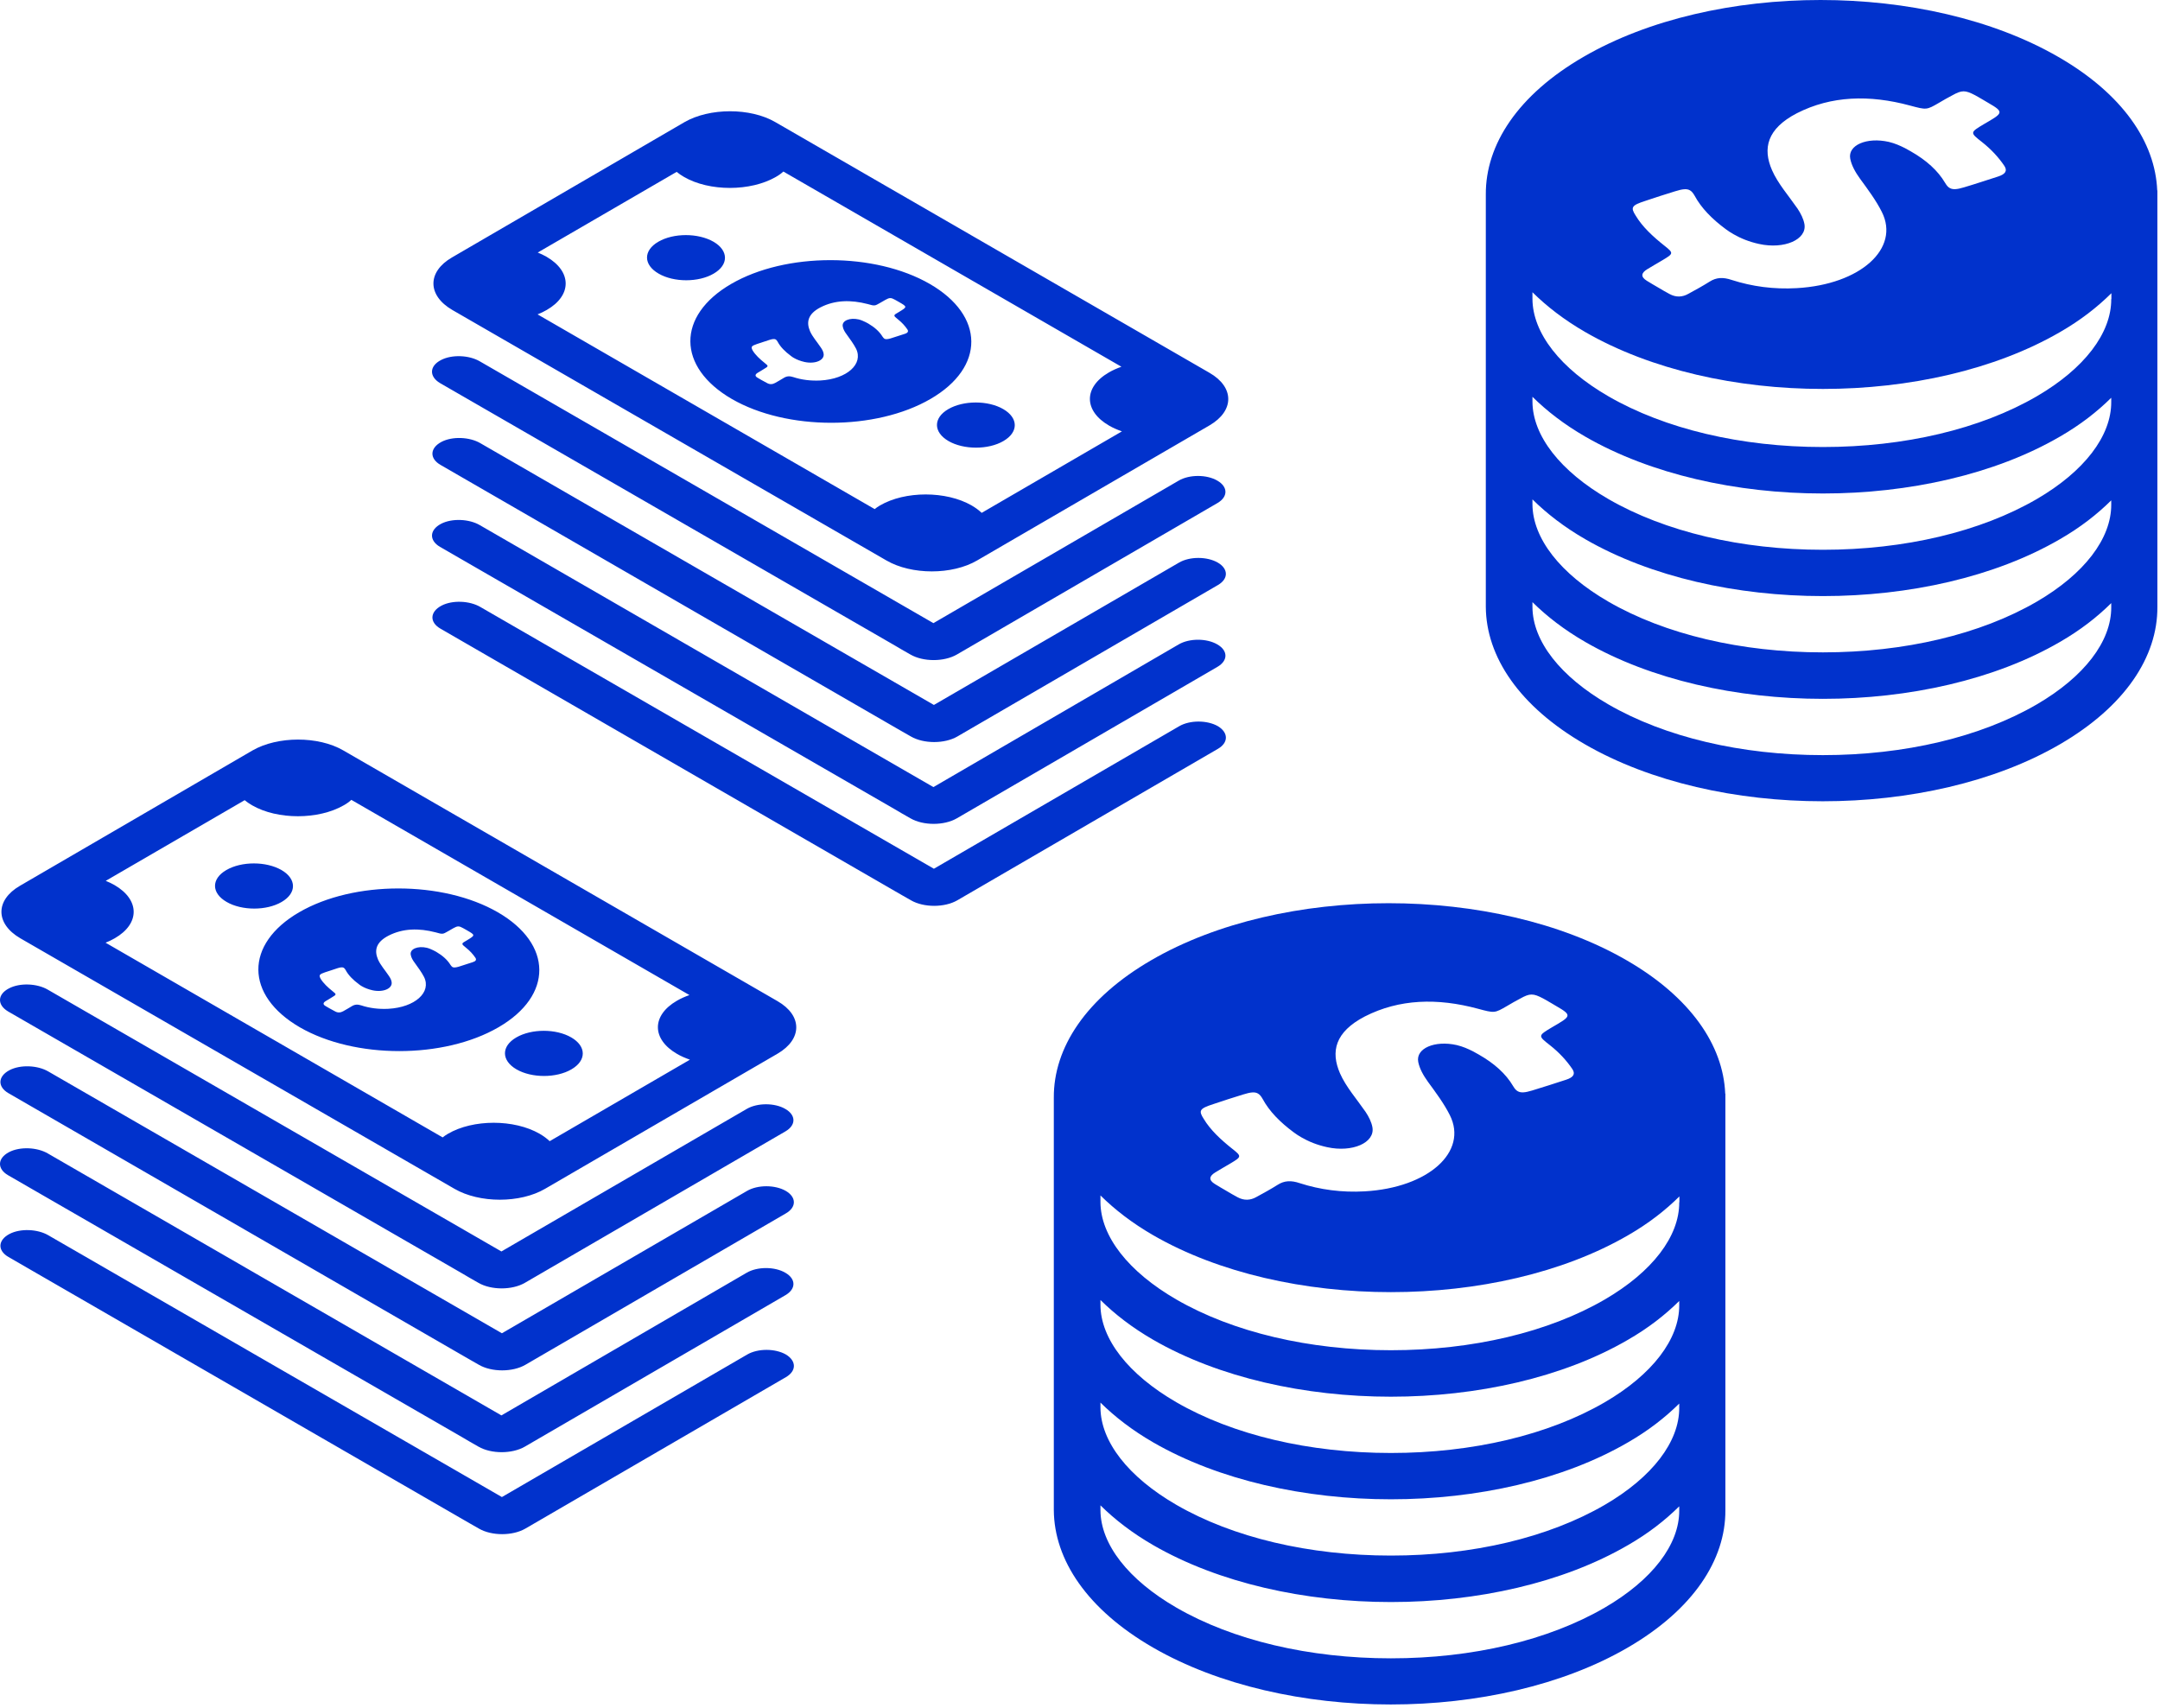 <?xml version="1.0" encoding="UTF-8"?>
<svg width="330px" height="261px" viewBox="0 0 330 261" version="1.1" xmlns="http://www.w3.org/2000/svg" xmlns:xlink="http://www.w3.org/1999/xlink">
    <!-- Generator: Sketch 63.1 (92452) - https://sketch.com -->
    <title>Success-bg</title>
    
    <g id="For-Developer" stroke="none" stroke-width="1" fill="none" fill-rule="evenodd">
        <g id="Self-service-loan---4" transform="translate(-361, -267)" fill="#0132CC">
            <g id="Group-3" transform="translate(361, 267)">
                <path d="M263.575,167.1 C263.275,159.7 258.275,152.35 248.475,146.7 C228.375,135.1 195.875,135.1 175.9,146.7 C165.9,152.5 160.95,160.1 161,167.725 L161,167.725 L161,183.4 L161,183.675 L161,199.1 L161,199.375 L161,214.8 L161,215.075 L161,230.725 C161.05,238.325 166.1,245.925 176.15,251.725 C186.2,257.525 199.35,260.425 212.475,260.425 C225.6,260.425 238.725,257.525 248.7,251.725 C258.675,245.925 263.65,238.325 263.6,230.725 L263.6,215.05 L263.6,214.175 L263.6,199.35 L263.6,198.475 L263.6,183.65 L263.6,182.775 L263.6,167.725 L263.6,167.7 L263.6,167.1 L263.575,167.1 L263.575,167.1 L263.575,167.1 Z M185.35,168.7 C186.825,168.2 188.375,167.7 189.925,167.225 C191.05,166.875 191.7,166.8 192.175,167.075 C192.45,167.225 192.675,167.5 192.9,167.9 C193.925,169.8 195.575,171.475 197.675,173.025 C198.05,173.3 198.425,173.55 198.825,173.775 C199.95,174.425 201.25,174.95 202.75,175.275 C206.6,176.125 210.1,174.6 209.675,172.225 C209.525,171.425 209.125,170.625 208.625,169.875 C207.275,167.925 205.625,166.05 204.725,164 C203.275,160.675 203.95,157.675 208.525,155.3 C213.775,152.625 219.6,152.45 225.8,154.125 C228.325,154.8 228.325,154.825 230.25,153.7 C230.925,153.3 231.575,152.925 232.25,152.575 C233.725,151.75 234.225,151.75 235.75,152.55 C235.9,152.625 236.05,152.725 236.2,152.8 C236.5,152.975 236.8,153.15 237.1,153.325 C237.35,153.475 237.575,153.6 237.775,153.725 C240.25,155.15 240.025,155.275 237.125,156.95 C234.95,158.25 234.95,158.25 236.8,159.7 C238.225,160.825 239.35,162.05 240.225,163.35 C240.7,164.075 240.425,164.6 239.25,164.975 C237.525,165.525 235.825,166.1 234.05,166.625 C232.975,166.95 232.35,167 231.875,166.725 C231.6,166.575 231.4,166.325 231.175,165.95 C230.075,164.075 228.3,162.475 225.925,161.125 C225.625,160.95 225.325,160.8 225.025,160.625 C224.275,160.25 223.5,159.9 222.55,159.675 C219.2,158.925 216.275,160.175 216.675,162.25 C216.875,163.275 217.45,164.3 218.15,165.275 C219.375,166.95 220.625,168.625 221.5,170.375 C224.325,175.975 218.225,181.475 208.5,182.025 C205,182.225 201.675,181.775 198.575,180.775 C197.25,180.325 196.225,180.375 195.2,181.025 C194.175,181.675 193.075,182.275 191.975,182.875 C191.025,183.425 190.05,183.45 189.075,182.925 C188.475,182.6 187.9,182.275 187.325,181.925 C186.75,181.6 186.175,181.25 185.6,180.9 C184.625,180.3 184.725,179.7 185.675,179.125 C186.45,178.675 187.2,178.2 188,177.75 C189.675,176.75 189.725,176.675 188.3,175.55 C186.5,174.125 184.9,172.625 183.9,170.95 C183.075,169.675 183.275,169.375 185.35,168.7 L185.35,168.7 L185.35,168.7 Z M256.55,230.775 C256.575,236 252.425,241.4 245.175,245.625 C236.575,250.625 224.975,253.375 212.5,253.375 C200.025,253.375 188.375,250.625 179.725,245.625 C172.375,241.375 168.15,235.95 168.125,230.75 L168.125,230 C170.325,232.175 172.975,234.225 176.175,236.075 C186.225,241.875 199.375,244.775 212.5,244.775 C225.625,244.775 238.75,241.875 248.725,236.075 C251.85,234.275 254.4,232.275 256.55,230.15 L256.55,230.775 L256.55,230.775 L256.55,230.775 Z M256.55,215.075 C256.575,220.3 252.425,225.7 245.175,229.925 C236.575,234.925 224.975,237.675 212.5,237.675 C200.025,237.675 188.375,234.925 179.725,229.925 C172.375,225.675 168.15,220.25 168.125,215.05 L168.125,214.3 C170.325,216.475 172.975,218.525 176.175,220.375 C186.225,226.175 199.375,229.075 212.5,229.075 C225.625,229.075 238.75,226.175 248.725,220.375 C251.85,218.575 254.4,216.575 256.55,214.45 L256.55,215.075 L256.55,215.075 L256.55,215.075 Z M256.55,199.4 C256.575,204.625 252.425,210.025 245.175,214.25 C236.575,219.25 224.975,222 212.5,222 C200.025,222 188.375,219.25 179.725,214.25 C172.375,210 168.15,204.575 168.125,199.375 L168.125,198.625 C170.325,200.8 172.975,202.85 176.175,204.7 C186.225,210.5 199.375,213.4 212.5,213.4 C225.625,213.4 238.75,210.5 248.725,204.7 C251.85,202.9 254.4,200.9 256.55,198.775 L256.55,199.4 L256.55,199.4 L256.55,199.4 Z M256.55,183.7 C256.575,188.925 252.425,194.325 245.175,198.55 C236.575,203.55 224.975,206.3 212.5,206.3 C200.025,206.3 188.375,203.55 179.725,198.55 C172.375,194.3 168.15,188.875 168.125,183.675 L168.125,182.65 C170.325,184.825 172.975,186.875 176.175,188.725 C196.275,200.325 228.75,200.325 248.75,188.725 C251.875,186.925 254.425,184.925 256.575,182.8 L256.575,183.7 L256.55,183.7 L256.55,183.7 L256.55,183.7 Z" id="coin"></path>
                <path d="M329.575,29.1 C329.275,21.7 324.275,14.35 314.475,8.7 C294.375,-2.9 261.875,-2.9 241.9,8.7 C231.9,14.5 226.95,22.1 227,29.725 L227,29.725 L227,45.4 L227,45.675 L227,61.1 L227,61.375 L227,76.8 L227,77.075 L227,92.725 C227.05,100.325 232.1,107.925 242.15,113.725 C252.2,119.525 265.35,122.425 278.475,122.425 C291.6,122.425 304.725,119.525 314.7,113.725 C324.675,107.925 329.65,100.325 329.6,92.725 L329.6,77.05 L329.6,76.175 L329.6,61.35 L329.6,60.475 L329.6,45.65 L329.6,44.775 L329.6,29.725 L329.6,29.7 L329.6,29.1 L329.575,29.1 L329.575,29.1 L329.575,29.1 Z M251.35,30.7 C252.825,30.2 254.375,29.7 255.925,29.225 C257.05,28.875 257.7,28.8 258.175,29.075 C258.45,29.225 258.675,29.5 258.9,29.9 C259.925,31.8 261.575,33.475 263.675,35.025 C264.05,35.3 264.425,35.55 264.825,35.775 C265.95,36.425 267.25,36.95 268.75,37.275 C272.6,38.125 276.1,36.6 275.675,34.225 C275.525,33.425 275.125,32.625 274.625,31.875 C273.275,29.925 271.625,28.05 270.725,26 C269.275,22.675 269.95,19.675 274.525,17.3 C279.775,14.625 285.6,14.45 291.8,16.125 C294.325,16.8 294.325,16.825 296.25,15.7 C296.925,15.3 297.575,14.925 298.25,14.575 C299.725,13.75 300.225,13.75 301.75,14.55 C301.9,14.625 302.05,14.725 302.2,14.8 C302.5,14.975 302.8,15.15 303.1,15.325 C303.35,15.475 303.575,15.6 303.775,15.725 C306.25,17.15 306.025,17.275 303.125,18.95 C300.95,20.25 300.95,20.25 302.8,21.7 C304.225,22.825 305.35,24.05 306.225,25.35 C306.7,26.075 306.425,26.6 305.25,26.975 C303.525,27.525 301.825,28.1 300.05,28.625 C298.975,28.95 298.35,29 297.875,28.725 C297.6,28.575 297.4,28.325 297.175,27.95 C296.075,26.075 294.3,24.475 291.925,23.125 C291.625,22.95 291.325,22.8 291.025,22.625 C290.275,22.25 289.5,21.9 288.55,21.675 C285.2,20.925 282.275,22.175 282.675,24.25 C282.875,25.275 283.45,26.3 284.15,27.275 C285.375,28.95 286.625,30.625 287.5,32.375 C290.325,37.975 284.225,43.475 274.5,44.025 C271,44.225 267.675,43.775 264.575,42.775 C263.25,42.325 262.225,42.375 261.2,43.025 C260.175,43.675 259.075,44.275 257.975,44.875 C257.025,45.425 256.05,45.45 255.075,44.925 C254.475,44.6 253.9,44.275 253.325,43.925 C252.75,43.6 252.175,43.25 251.6,42.9 C250.625,42.3 250.725,41.7 251.675,41.125 C252.45,40.675 253.2,40.2 254,39.75 C255.675,38.75 255.725,38.675 254.3,37.55 C252.5,36.125 250.9,34.625 249.9,32.95 C249.075,31.675 249.275,31.375 251.35,30.7 L251.35,30.7 L251.35,30.7 Z M322.55,92.775 C322.575,98 318.425,103.4 311.175,107.625 C302.575,112.625 290.975,115.375 278.5,115.375 C266.025,115.375 254.375,112.625 245.725,107.625 C238.375,103.375 234.15,97.95 234.125,92.75 L234.125,92 C236.325,94.175 238.975,96.225 242.175,98.075 C252.225,103.875 265.375,106.775 278.5,106.775 C291.625,106.775 304.75,103.875 314.725,98.075 C317.85,96.275 320.4,94.275 322.55,92.15 L322.55,92.775 L322.55,92.775 L322.55,92.775 Z M322.55,77.075 C322.575,82.3 318.425,87.7 311.175,91.925 C302.575,96.925 290.975,99.675 278.5,99.675 C266.025,99.675 254.375,96.925 245.725,91.925 C238.375,87.675 234.15,82.25 234.125,77.05 L234.125,76.3 C236.325,78.475 238.975,80.525 242.175,82.375 C252.225,88.175 265.375,91.075 278.5,91.075 C291.625,91.075 304.75,88.175 314.725,82.375 C317.85,80.575 320.4,78.575 322.55,76.45 L322.55,77.075 L322.55,77.075 L322.55,77.075 Z M322.55,61.4 C322.575,66.625 318.425,72.025 311.175,76.25 C302.575,81.25 290.975,84 278.5,84 C266.025,84 254.375,81.25 245.725,76.25 C238.375,72 234.15,66.575 234.125,61.375 L234.125,60.625 C236.325,62.8 238.975,64.85 242.175,66.7 C252.225,72.5 265.375,75.4 278.5,75.4 C291.625,75.4 304.75,72.5 314.725,66.7 C317.85,64.9 320.4,62.9 322.55,60.775 L322.55,61.4 L322.55,61.4 L322.55,61.4 Z M322.55,45.7 C322.575,50.925 318.425,56.325 311.175,60.55 C302.575,65.55 290.975,68.3 278.5,68.3 C266.025,68.3 254.375,65.55 245.725,60.55 C238.375,56.3 234.15,50.875 234.125,45.675 L234.125,44.65 C236.325,46.825 238.975,48.875 242.175,50.725 C262.275,62.325 294.75,62.325 314.75,50.725 C317.875,48.925 320.425,46.925 322.575,44.8 L322.575,45.7 L322.55,45.7 L322.55,45.7 L322.55,45.7 Z" id="coin-copy"></path>
                <path d="M45.804,156.959 C54.204,161.809 67.804,161.809 76.154,156.959 C84.529,152.109 84.454,144.234 76.054,139.384 C67.654,134.534 54.054,134.534 45.704,139.384 C37.354,144.234 37.404,152.084 45.804,156.959 L45.804,156.959 L45.804,156.959 Z M49.654,148.559 C50.304,148.359 50.929,148.134 51.554,147.934 C52.029,147.784 52.304,147.759 52.504,147.859 C52.629,147.934 52.704,148.034 52.804,148.209 C53.229,149.009 53.929,149.709 54.804,150.359 C54.954,150.484 55.104,150.584 55.279,150.684 C55.754,150.959 56.279,151.159 56.929,151.309 C58.554,151.659 60.004,151.034 59.829,150.034 C59.779,149.684 59.604,149.384 59.379,149.059 C58.829,148.234 58.129,147.459 57.754,146.609 C57.154,145.209 57.429,143.959 59.354,142.959 C61.554,141.834 63.979,141.784 66.579,142.459 C67.629,142.759 67.629,142.759 68.454,142.284 C68.729,142.134 69.004,141.959 69.279,141.809 C69.904,141.459 70.129,141.459 70.754,141.809 C70.954,141.909 71.129,142.034 71.329,142.134 C72.629,142.884 72.629,142.884 71.354,143.659 C70.429,144.184 70.429,144.184 71.204,144.809 C71.804,145.284 72.254,145.784 72.629,146.334 C72.829,146.634 72.704,146.859 72.229,147.009 C71.504,147.234 70.779,147.484 70.054,147.709 C69.604,147.834 69.329,147.859 69.129,147.759 C69.029,147.684 68.929,147.584 68.829,147.434 C68.354,146.659 67.629,146.009 66.654,145.434 C66.529,145.359 66.379,145.284 66.229,145.209 C65.904,145.059 65.604,144.909 65.204,144.809 C63.804,144.484 62.579,145.009 62.754,145.884 C62.829,146.334 63.079,146.734 63.379,147.134 C63.879,147.834 64.404,148.534 64.779,149.259 C65.954,151.609 63.404,153.909 59.329,154.134 C57.854,154.209 56.454,154.034 55.179,153.609 C54.629,153.434 54.204,153.459 53.754,153.734 C53.329,154.009 52.854,154.259 52.429,154.509 C52.029,154.734 51.604,154.759 51.204,154.534 C50.904,154.384 50.629,154.209 50.329,154.059 C50.129,153.934 49.929,153.834 49.729,153.709 C49.304,153.459 49.354,153.209 49.754,152.959 C50.079,152.759 50.404,152.584 50.704,152.384 C51.429,151.959 51.429,151.934 50.829,151.459 C50.079,150.859 49.404,150.234 48.979,149.534 C48.704,148.984 48.779,148.859 49.654,148.559 L49.654,148.559 L49.654,148.559 Z M78.879,158.509 C81.204,157.159 84.954,157.159 87.279,158.509 C89.604,159.859 89.629,162.034 87.304,163.384 C85.004,164.734 81.229,164.734 78.904,163.384 C76.579,162.034 76.554,159.859 78.879,158.509 L78.879,158.509 L78.879,158.509 Z M34.579,132.934 C36.904,131.584 40.654,131.584 43.004,132.934 C45.329,134.284 45.354,136.459 43.029,137.809 C40.729,139.159 36.954,139.159 34.629,137.809 C32.279,136.459 32.254,134.284 34.579,132.934 L34.579,132.934 L34.579,132.934 Z M3.104,143.359 L69.429,181.634 C73.254,183.859 79.479,183.859 83.279,181.634 L118.804,160.984 C122.604,158.759 122.604,155.159 118.779,152.959 L52.454,114.659 C48.629,112.434 42.404,112.459 38.579,114.659 L3.054,135.334 C-0.746,137.534 -0.721,141.134 3.104,143.359 L3.104,143.359 L3.104,143.359 Z M17.504,135.234 C17.079,134.984 16.629,134.784 16.154,134.584 L37.379,122.259 C37.704,122.534 38.079,122.784 38.504,123.034 C42.379,125.284 48.679,125.259 52.529,123.034 C52.979,122.784 53.354,122.509 53.679,122.209 L105.329,152.034 C104.629,152.284 104.004,152.559 103.404,152.909 C99.529,155.159 99.554,158.784 103.454,161.034 C104.054,161.384 104.704,161.659 105.404,161.909 L83.979,174.359 C83.554,173.959 83.054,173.584 82.454,173.234 C78.554,170.984 72.279,170.984 68.429,173.234 C68.129,173.409 67.879,173.584 67.629,173.784 L16.129,144.034 C16.629,143.834 17.104,143.609 17.529,143.359 C21.404,141.134 21.379,137.484 17.504,135.234 L17.504,135.234 L17.504,135.234 Z M1.379,151.009 C3.054,150.134 5.679,150.259 7.304,151.209 L76.604,191.209 L114.079,169.434 C115.704,168.484 118.354,168.484 119.979,169.434 C121.629,170.384 121.629,171.909 120.004,172.859 L80.179,196.009 C78.229,197.134 75.054,197.134 73.104,196.009 L71.704,195.209 L70.729,194.634 L1.229,154.534 C-0.446,153.534 -0.421,151.934 1.379,151.009 L1.379,151.009 L1.379,151.009 Z M120.079,185.384 L80.254,208.534 C78.304,209.659 75.129,209.659 73.179,208.534 L71.779,207.734 L70.779,207.159 L1.304,167.034 C-0.396,166.059 -0.346,164.459 1.454,163.509 C3.129,162.634 5.754,162.759 7.379,163.709 L76.679,203.709 L114.129,181.959 C115.754,181.009 118.404,181.009 120.054,181.959 C121.679,182.909 121.704,184.434 120.079,185.384 L120.079,185.384 L120.079,185.384 Z M1.379,176.034 C3.054,175.159 5.679,175.284 7.304,176.234 L76.604,216.259 L114.079,194.459 C115.704,193.509 118.354,193.509 119.979,194.459 C121.629,195.409 121.629,196.934 120.004,197.884 L80.179,221.034 C78.229,222.159 75.054,222.159 73.104,221.034 L71.704,220.234 L70.729,219.659 L1.229,179.559 C-0.446,178.584 -0.421,176.984 1.379,176.034 L1.379,176.034 L1.379,176.034 Z M120.079,210.409 L80.254,233.559 C78.304,234.684 75.129,234.684 73.179,233.559 L71.779,232.759 L70.779,232.184 L1.304,192.059 C-0.396,191.084 -0.346,189.484 1.454,188.534 C3.129,187.659 5.754,187.784 7.379,188.734 L76.679,228.734 L114.154,206.959 C115.779,206.009 118.429,206.009 120.079,206.959 C121.679,207.934 121.704,209.459 120.079,210.409 L120.079,210.409 L120.079,210.409 Z" id="money-121"></path>
                <path d="M111.804,60.959 C120.204,65.809 133.804,65.809 142.154,60.959 C150.529,56.109 150.454,48.234 142.054,43.384 C133.654,38.534 120.054,38.534 111.704,43.384 C103.354,48.234 103.404,56.084 111.804,60.959 L111.804,60.959 L111.804,60.959 Z M115.654,52.559 C116.304,52.359 116.929,52.134 117.554,51.934 C118.029,51.784 118.304,51.759 118.504,51.859 C118.629,51.934 118.704,52.034 118.804,52.209 C119.229,53.009 119.929,53.709 120.804,54.359 C120.954,54.484 121.104,54.584 121.279,54.684 C121.754,54.959 122.279,55.159 122.929,55.309 C124.554,55.659 126.004,55.034 125.829,54.034 C125.779,53.684 125.604,53.384 125.379,53.059 C124.829,52.234 124.129,51.459 123.754,50.609 C123.154,49.209 123.429,47.959 125.354,46.959 C127.554,45.834 129.979,45.784 132.579,46.459 C133.629,46.759 133.629,46.759 134.454,46.284 C134.729,46.134 135.004,45.959 135.279,45.809 C135.904,45.459 136.129,45.459 136.754,45.809 C136.954,45.909 137.129,46.034 137.329,46.134 C138.629,46.884 138.629,46.884 137.354,47.659 C136.429,48.184 136.429,48.184 137.204,48.809 C137.804,49.284 138.254,49.784 138.629,50.334 C138.829,50.634 138.704,50.859 138.229,51.009 C137.504,51.234 136.779,51.484 136.054,51.709 C135.604,51.834 135.329,51.859 135.129,51.759 C135.029,51.684 134.929,51.584 134.829,51.434 C134.354,50.659 133.629,50.009 132.654,49.434 C132.529,49.359 132.379,49.284 132.229,49.209 C131.904,49.059 131.604,48.909 131.204,48.809 C129.804,48.484 128.579,49.009 128.754,49.884 C128.829,50.334 129.079,50.734 129.379,51.134 C129.879,51.834 130.404,52.534 130.779,53.259 C131.954,55.609 129.404,57.909 125.329,58.134 C123.854,58.209 122.454,58.034 121.179,57.609 C120.629,57.434 120.204,57.459 119.754,57.734 C119.329,58.009 118.854,58.259 118.429,58.509 C118.029,58.734 117.604,58.759 117.204,58.534 C116.904,58.384 116.629,58.209 116.329,58.059 C116.129,57.934 115.929,57.834 115.729,57.709 C115.304,57.459 115.354,57.209 115.754,56.959 C116.079,56.759 116.404,56.584 116.704,56.384 C117.429,55.959 117.429,55.934 116.829,55.459 C116.079,54.859 115.404,54.234 114.979,53.534 C114.704,52.984 114.779,52.859 115.654,52.559 L115.654,52.559 L115.654,52.559 Z M144.879,62.509 C147.204,61.159 150.954,61.159 153.279,62.509 C155.604,63.859 155.629,66.034 153.304,67.384 C151.004,68.734 147.229,68.734 144.904,67.384 C142.579,66.034 142.554,63.859 144.879,62.509 L144.879,62.509 L144.879,62.509 Z M100.579,36.934 C102.904,35.584 106.654,35.584 109.004,36.934 C111.329,38.284 111.354,40.459 109.029,41.809 C106.729,43.159 102.954,43.159 100.629,41.809 C98.279,40.459 98.254,38.284 100.579,36.934 L100.579,36.934 L100.579,36.934 Z M69.104,47.359 L135.429,85.634 C139.254,87.859 145.479,87.859 149.279,85.634 L184.804,64.984 C188.604,62.759 188.604,59.159 184.779,56.959 L118.454,18.659 C114.629,16.434 108.404,16.459 104.579,18.659 L69.054,39.334 C65.254,41.534 65.279,45.134 69.104,47.359 L69.104,47.359 L69.104,47.359 Z M83.504,39.234 C83.079,38.984 82.629,38.784 82.154,38.584 L103.379,26.259 C103.704,26.534 104.079,26.784 104.504,27.034 C108.379,29.284 114.679,29.259 118.529,27.034 C118.979,26.784 119.354,26.509 119.679,26.209 L171.329,56.034 C170.629,56.284 170.004,56.559 169.404,56.909 C165.529,59.159 165.554,62.784 169.454,65.034 C170.054,65.384 170.704,65.659 171.404,65.909 L149.979,78.359 C149.554,77.959 149.054,77.584 148.454,77.234 C144.554,74.984 138.279,74.984 134.429,77.234 C134.129,77.409 133.879,77.584 133.629,77.784 L82.129,48.034 C82.629,47.834 83.104,47.609 83.529,47.359 C87.404,45.134 87.379,41.484 83.504,39.234 L83.504,39.234 L83.504,39.234 Z M67.379,55.009 C69.054,54.134 71.679,54.259 73.304,55.209 L142.604,95.209 L180.079,73.434 C181.704,72.484 184.354,72.484 185.979,73.434 C187.629,74.384 187.629,75.909 186.004,76.859 L146.179,100.009 C144.229,101.134 141.054,101.134 139.104,100.009 L137.704,99.209 L136.729,98.634 L67.229,58.534 C65.554,57.534 65.579,55.934 67.379,55.009 L67.379,55.009 L67.379,55.009 Z M186.079,89.384 L146.254,112.534 C144.304,113.659 141.129,113.659 139.179,112.534 L137.779,111.734 L136.779,111.159 L67.304,71.034 C65.604,70.059 65.654,68.459 67.454,67.509 C69.129,66.634 71.754,66.759 73.379,67.709 L142.679,107.709 L180.129,85.959 C181.754,85.009 184.404,85.009 186.054,85.959 C187.679,86.909 187.704,88.434 186.079,89.384 L186.079,89.384 L186.079,89.384 Z M67.379,80.034 C69.054,79.159 71.679,79.284 73.304,80.234 L142.604,120.259 L180.079,98.459 C181.704,97.509 184.354,97.509 185.979,98.459 C187.629,99.409 187.629,100.934 186.004,101.884 L146.179,125.034 C144.229,126.159 141.054,126.159 139.104,125.034 L137.704,124.234 L136.729,123.659 L67.229,83.559 C65.554,82.584 65.579,80.984 67.379,80.034 L67.379,80.034 L67.379,80.034 Z M186.079,114.409 L146.254,137.559 C144.304,138.684 141.129,138.684 139.179,137.559 L137.779,136.759 L136.779,136.184 L67.304,96.059 C65.604,95.084 65.654,93.484 67.454,92.534 C69.129,91.659 71.754,91.784 73.379,92.734 L142.679,132.734 L180.154,110.959 C181.779,110.009 184.429,110.009 186.079,110.959 C187.679,111.934 187.704,113.459 186.079,114.409 L186.079,114.409 L186.079,114.409 Z" id="money-121"></path>
            </g>
        </g>
    </g>
</svg>